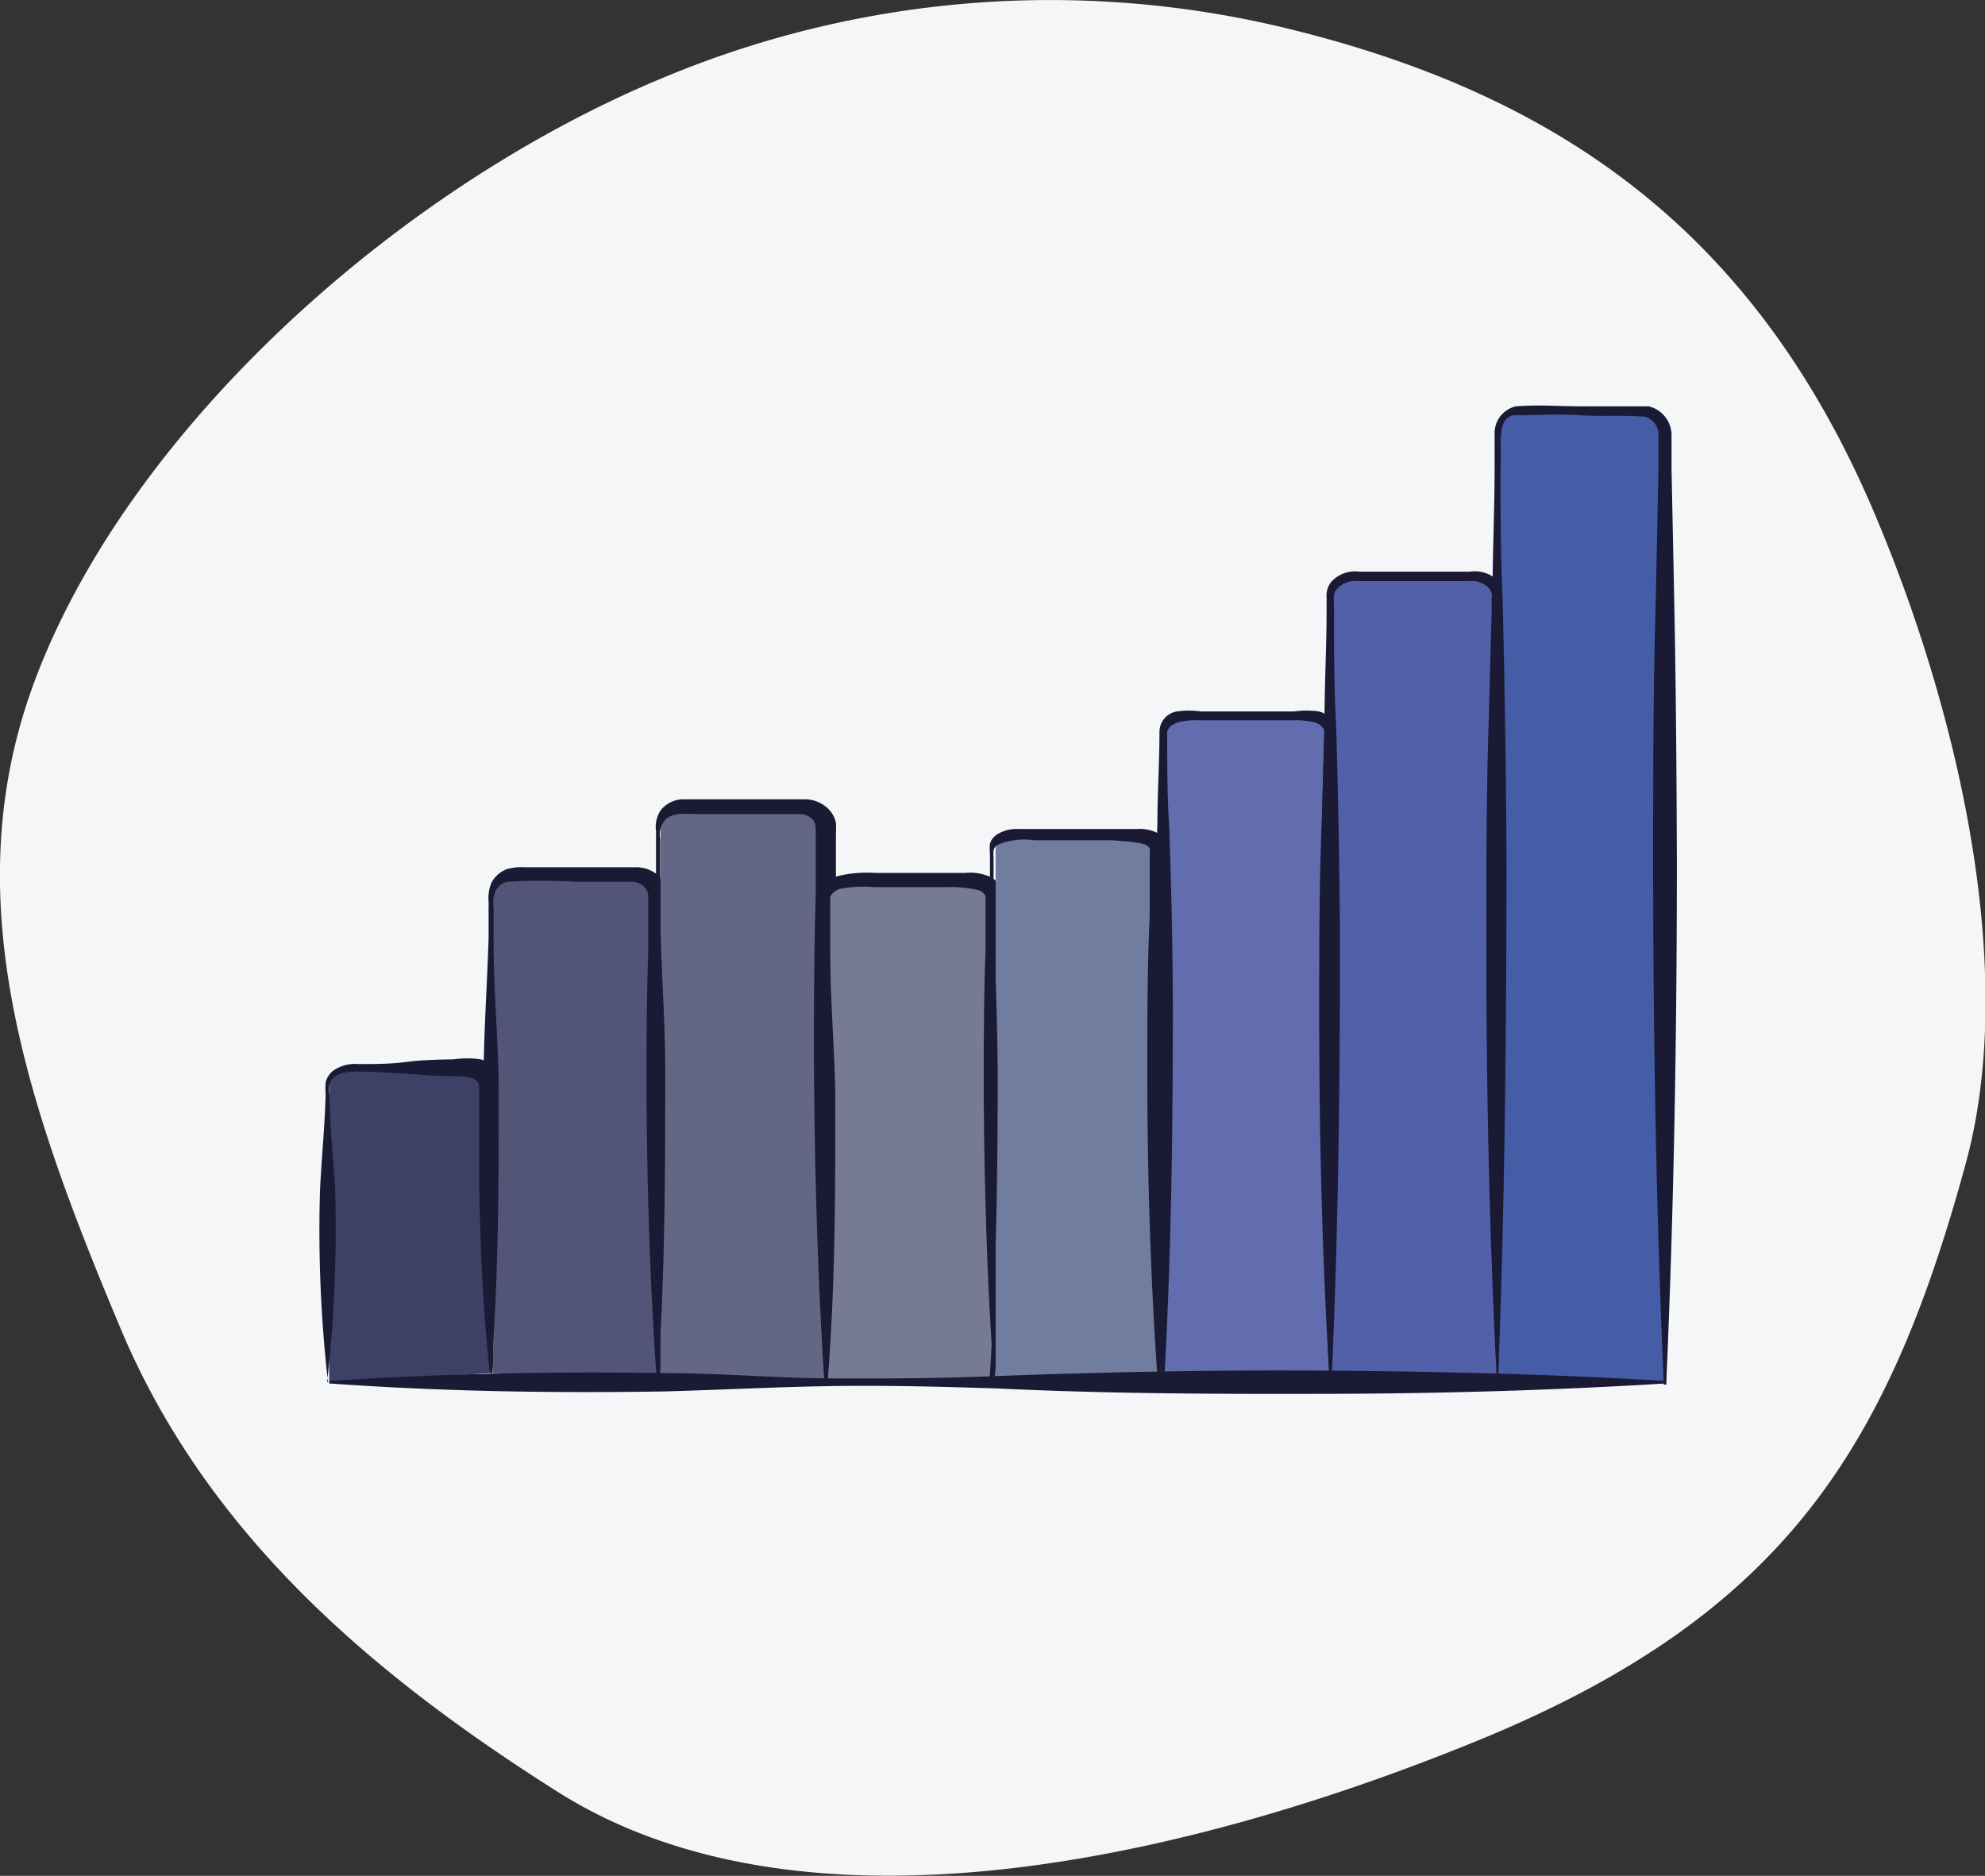 <svg xmlns="http://www.w3.org/2000/svg" viewBox="0 0 66.87 63.2"><rect x="0" y="0" width="66.87" height="63.2" fill="#333333" stroke="none"/><defs><style>.cls-1{fill:#f4f6f8;}.cls-2{fill:#3d4166;}.cls-3{fill:#1a1a35;}.cls-4{fill:#525577;}.cls-5{fill:#636684;}.cls-6{fill:#777a93;}.cls-7{fill:#717d9e;}.cls-8{fill:#626db0;}.cls-9{fill:#5260a9;}.cls-10{fill:#455da7;}</style></defs><title>Asset 11</title><g id="Layer_2" data-name="Layer 2"><g id="Layer_1-2" data-name="Layer 1"><path class="cls-1" d="M4,44.61C.88,37.18-1.49,30.24,1.11,23.1,4.17,14.7,13.18,6.43,22.29,2.64A33.79,33.79,0,0,1,43.12.9C52.71,3.18,59.28,8,63.25,17.54,66,24.12,68,32.81,66.2,39.28c-2.59,9.45-6.05,15-16,19.19-9.47,3.94-22.86,7.35-31.46,1.87C12.6,56.45,6.92,51.69,4,44.61Z"/><path class="cls-2" d="M11.09,46.57v-10c0-.33.36-.59.8-.59H15.8c.44,0,.8.27.8.59v9.69"/><path class="cls-3" d="M11.05,46.57a45.32,45.32,0,0,1-.27-6.45c.05-1.07.16-2.15.19-3.22a3.5,3.5,0,0,1,0-.43.71.71,0,0,1,.26-.4,1.28,1.28,0,0,1,.84-.22c.54,0,1.07,0,1.61-.07s1.07-.08,1.61-.09a3.21,3.21,0,0,1,.9,0,1,1,0,0,1,.75.88c0,1.07.06,2.15,0,3.22,0,2.15-.12,4.3-.36,6.45h-.08c-.24-2.15-.32-4.3-.36-6.45,0-1.07,0-2.15,0-3.22,0-.07-.07-.18-.24-.25a2.94,2.94,0,0,0-.7-.06c-.54,0-1.07-.06-1.61-.09s-1.07-.07-1.61-.07-1,.18-.88.78c0,1.07.14,2.15.19,3.22a45.32,45.32,0,0,1-.27,6.45Z"/><path class="cls-4" d="M16.61,46.27V30.09a.79.79,0,0,1,.82-.75h4a.79.79,0,0,1,.82.75V46.57"/><path class="cls-3" d="M16.57,46.27c-.25-3.26-.31-6.52-.28-9.78,0-1.63.12-3.26.17-4.89l0-1.22a1.36,1.36,0,0,1,.1-.65,1,1,0,0,1,.52-.45,2,2,0,0,1,.64-.06h.61c.41,0,.82,0,1.22,0l1.22,0,.61,0a1.13,1.13,0,0,1,.74.23,1,1,0,0,1,.39.73l0,.62,0,1.22c0,1.63.07,3.26.06,4.89,0,3.26-.12,6.52-.36,9.78h-.07c-.24-3.26-.34-6.52-.36-9.78,0-1.63,0-3.26.06-4.89l0-1.22,0-.6a.45.45,0,0,0-.15-.33.6.6,0,0,0-.39-.16l-.61,0-1.22,0a20.54,20.54,0,0,0-2.4,0,.65.65,0,0,0-.39.33,1.17,1.17,0,0,0-.05.55l0,1.22c0,1.63.16,3.26.17,4.89,0,3.26,0,6.52-.28,9.78Z"/><path class="cls-5" d="M22.25,46.57V27.73a.77.77,0,0,1,.82-.7h4a.77.77,0,0,1,.82.7V46.57"/><path class="cls-3" d="M22.21,46.57c-.25-3.67-.31-7.34-.28-11,0-1.84.13-3.67.17-5.51l0-1.38V28a1,1,0,0,1,.18-.73,1,1,0,0,1,.69-.34h.7c.46,0,.92,0,1.38,0l1.38,0,.71,0a1.12,1.12,0,0,1,.8.36.89.89,0,0,1,.22.44,3.23,3.23,0,0,1,0,.39l0,.69,0,1.38c0,1.84.07,3.67.06,5.51,0,3.67-.12,7.34-.36,11h-.08c-.24-3.67-.34-7.34-.36-11,0-1.84,0-3.67.06-5.51l0-1.38,0-.69c0-.28,0-.35-.07-.47a.6.6,0,0,0-.41-.22l-.67,0-1.38,0c-.46,0-.92,0-1.38,0s-.94-.09-1.2.24a.73.73,0,0,0-.13.58v.69l0,1.38c0,1.84.15,3.67.17,5.51,0,3.67,0,7.34-.28,11Z"/><path class="cls-6" d="M27.89,46.57V30.07c0-.29.37-.52.82-.52h4c.45,0,.82.24.82.52v16.5"/><path class="cls-3" d="M27.86,46.57c-.25-3.26-.31-6.52-.28-9.78,0-1.63.13-3.26.17-4.89l0-1.22v-.62a.67.67,0,0,1,.46-.54,4.19,4.19,0,0,1,1.26-.11c.41,0,.82,0,1.22,0l1.22,0,.61,0a1.66,1.66,0,0,1,.7.08.81.81,0,0,1,.58.68l0,.62,0,1.22c0,1.63.07,3.26.06,4.89,0,3.26-.12,6.52-.36,9.78H33.5c-.24-3.26-.34-6.52-.36-9.78,0-1.63,0-3.26.06-4.89l0-1.22,0-.6s-.06-.13-.2-.19a4,4,0,0,0-1.11-.11l-1.22,0c-.41,0-.82,0-1.22,0a4.19,4.19,0,0,0-1.17.06c-.16.06-.32.19-.31.33v.61l0,1.22c0,1.63.15,3.26.17,4.89,0,3.26,0,6.52-.28,9.78Z"/><path class="cls-7" d="M33.54,46.57v-18c0-.27.37-.49.82-.49h4c.45,0,.82.23.82.49v18"/><path class="cls-3" d="M33.5,46.57c-.24-3.51-.28-7-.29-10.54,0-1.76.08-3.51.14-5.27l0-1.32v-.66a1.78,1.78,0,0,1,0-.36.59.59,0,0,1,.26-.32,1.26,1.26,0,0,1,.7-.17H35l1.32,0,1.32,0,.66,0a1.34,1.34,0,0,1,.76.17.7.7,0,0,1,.31.37.57.57,0,0,1,0,.15v.25l0,.66,0,1.32c0,1.76.07,3.51.08,5.27,0,3.51-.11,7-.36,10.54h-.08c-.25-3.51-.36-7-.36-10.54,0-1.76,0-3.51.08-5.27l0-1.32,0-.66c0-.29.05-.27-.09-.38s-.72-.14-1.16-.18l-1.32,0-1.32,0a2.28,2.28,0,0,0-1.22.15c-.18.11-.16.21-.15.47v.66l0,1.32c.06,1.76.13,3.51.14,5.27,0,3.51-.05,7-.29,10.54Z"/><path class="cls-8" d="M39.19,46.57v-22c0-.3.37-.54.82-.54h4c.45,0,.82.25.82.54v22"/><path class="cls-3" d="M39.15,46.57c-.24-4.18-.27-8.36-.29-12.54,0-2.09.06-4.18.13-6.27,0-1,.07-2.09.07-3.13a.7.7,0,0,1,.58-.66,3,3,0,0,1,.82,0l1.57,0,1.57,0a2.92,2.92,0,0,1,.83,0,1,1,0,0,1,.42.23.66.66,0,0,1,.21.5l.1,3.13c0,2.09.08,4.18.08,6.27,0,4.18-.1,8.36-.36,12.54h-.08c-.26-4.18-.36-8.36-.36-12.54,0-2.09,0-4.18.08-6.27l.1-3.13c0-.16-.11-.28-.32-.36a2.69,2.69,0,0,0-.72-.07l-1.57,0-1.57,0a2.78,2.78,0,0,0-.74.06c-.22.07-.41.22-.38.42,0,1,0,2.09.07,3.13.07,2.09.12,4.18.12,6.27,0,4.18-.06,8.36-.3,12.54Z"/><path class="cls-9" d="M44.83,46.57V20a.75.75,0,0,1,.82-.65h4a.76.76,0,0,1,.82.65V46.57"/><path class="cls-3" d="M44.79,46.57c-.24-5-.27-9.9-.3-14.86,0-2.48.06-5,.13-7.43,0-1.24.07-2.48.07-3.71v-.46a.73.73,0,0,1,.16-.51,1.08,1.08,0,0,1,.94-.34l1.86,0,1.86,0a1.13,1.13,0,0,1,1,.35.8.8,0,0,1,.18.55v.46l.1,3.71c0,2.48.08,5,.08,7.43,0,5-.1,9.9-.36,14.86h-.08c-.26-5-.36-9.9-.36-14.86,0-2.48,0-5,.08-7.43l.1-3.71v-.46a.4.4,0,0,0-.07-.32.79.79,0,0,0-.69-.26l-1.86,0-1.86,0a.85.85,0,0,0-.74.27c-.16.17-.07.51-.09.82,0,1.24,0,2.48.07,3.71.07,2.48.12,5,.13,7.43,0,5-.06,9.9-.29,14.86Z"/><path class="cls-10" d="M50.48,46.57v-32a.8.8,0,0,1,.82-.78h4a.81.81,0,0,1,.82.78v32"/><path class="cls-3" d="M50.44,46.57c-.24-5.88-.27-11.75-.29-17.63,0-2.94.06-5.88.13-8.82,0-1.47.07-2.94.07-4.41v-1.1a.92.92,0,0,1,.72-.92c.78-.06,1.48,0,2.23,0s1.43,0,2.24,0a1,1,0,0,1,.77,1l0,1.1.09,4.41c.06,2.94.08,5.88.09,8.82,0,5.88-.1,11.75-.36,17.63h-.08c-.26-5.88-.36-11.75-.36-17.63,0-2.94,0-5.88.09-8.82l.09-4.41,0-1.1a.62.62,0,0,0-.47-.65c-.65-.06-1.45,0-2.16-.05s-1.5,0-2.18,0-.46,1.09-.51,1.8c0,1.47,0,2.94.07,4.41.07,2.94.12,5.88.13,8.82,0,5.88-.06,11.75-.29,17.63Z"/><path class="cls-3" d="M11.09,46.53c3.75-.25,7.51-.33,11.26-.27,1.88,0,3.75.17,5.63.18s3.75,0,5.63-.08c3.75-.14,7.51-.21,11.26-.18s7.51.12,11.26.35a0,0,0,0,1,0,.08c-3.75.23-7.51.34-11.26.35s-7.51,0-11.26-.18c-1.88-.06-3.75-.11-5.63-.08s-3.75.13-5.63.18c-3.75.06-7.51,0-11.26-.27a0,0,0,0,1,0-.08Z"/></g></g></svg>